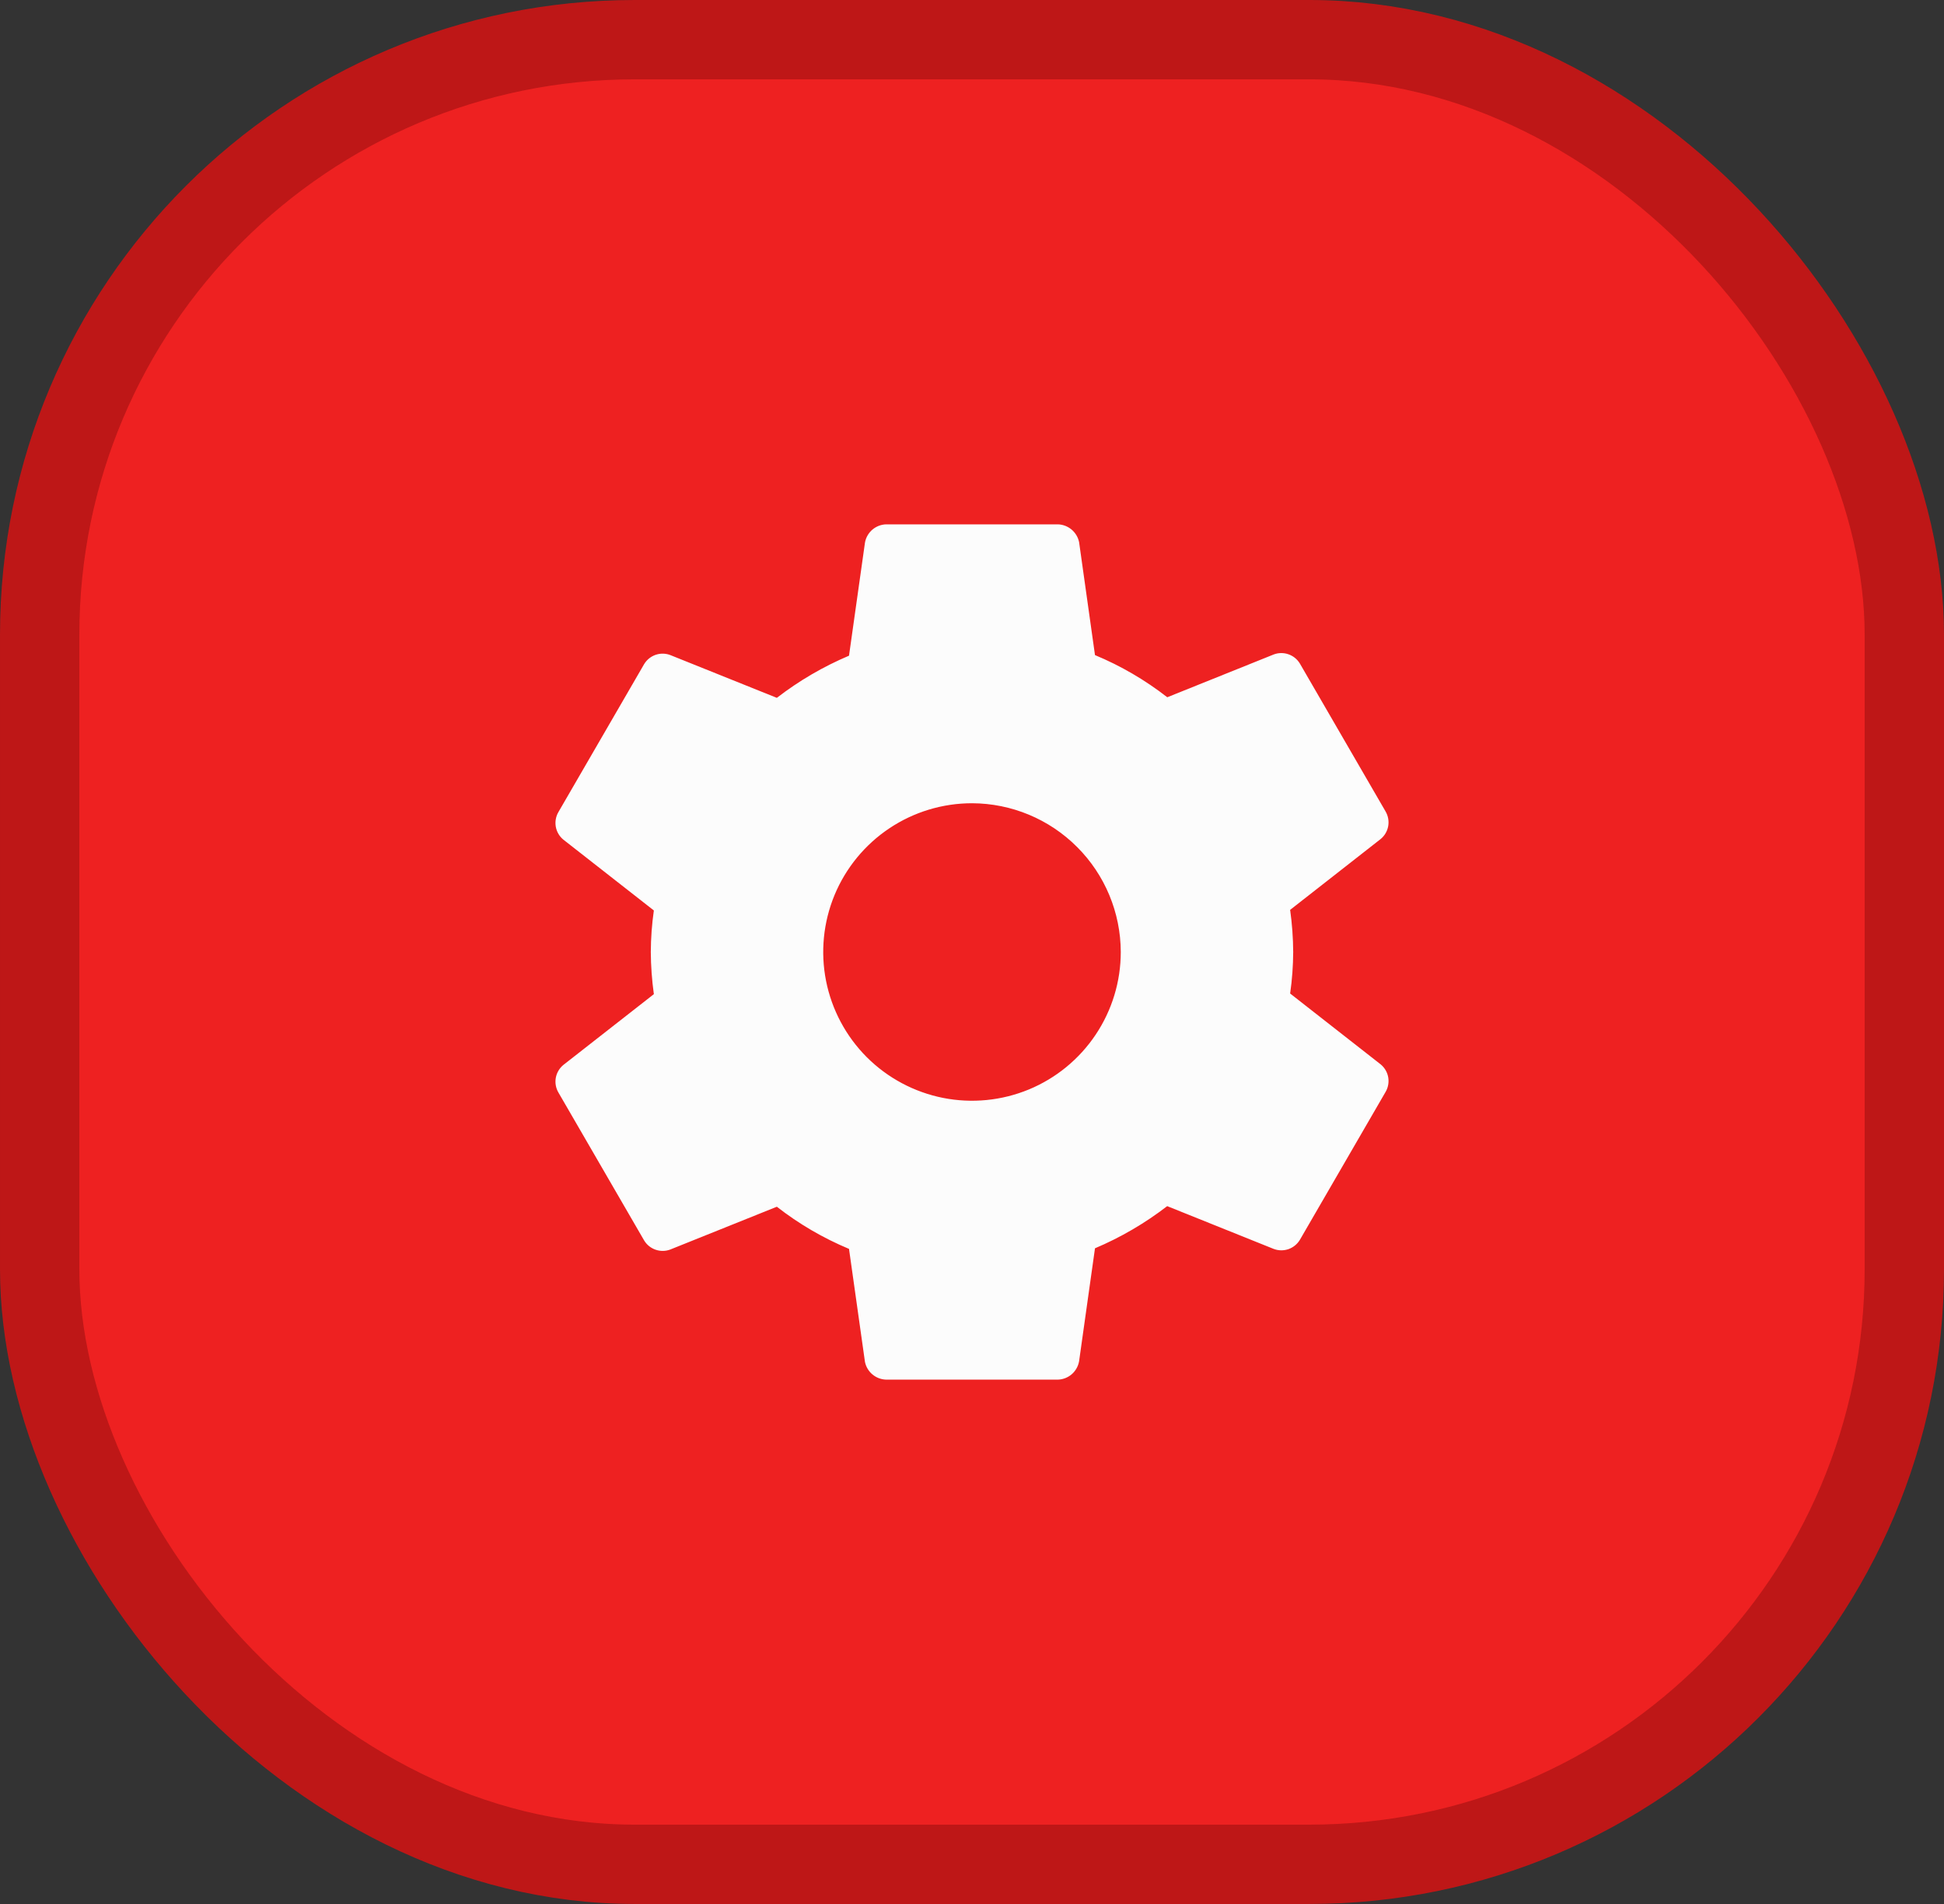 <svg width="49" height="48" viewBox="0 0 49 48" fill="none" xmlns="http://www.w3.org/2000/svg">
<rect x="0" y="0" width="49" height="48" fill="#333333" stroke="none"/>
<rect x="1" y="1" width="47" height="46" rx="15" fill="#EE2121"/>
<rect x="1" y="1" width="47" height="46" rx="15" stroke="#BE1717" stroke-width="2"/>
<path d="M24.5 20.25C23.758 20.25 23.033 20.47 22.417 20.882C21.8 21.294 21.319 21.88 21.035 22.565C20.752 23.25 20.677 24.004 20.822 24.732C20.967 25.459 21.324 26.127 21.848 26.652C22.373 27.176 23.041 27.533 23.768 27.678C24.496 27.823 25.25 27.748 25.935 27.465C26.62 27.181 27.206 26.7 27.618 26.083C28.03 25.467 28.25 24.742 28.25 24C28.247 23.006 27.851 22.054 27.148 21.352C26.446 20.649 25.494 20.253 24.5 20.25ZM32.596 24C32.594 24.35 32.569 24.7 32.519 25.047L34.802 26.834C34.901 26.916 34.968 27.031 34.991 27.158C35.013 27.285 34.99 27.416 34.925 27.527L32.766 31.254C32.7 31.365 32.598 31.448 32.477 31.491C32.355 31.533 32.223 31.531 32.103 31.485L29.42 30.407C28.861 30.838 28.249 31.195 27.6 31.47L27.199 34.319C27.176 34.447 27.11 34.562 27.012 34.647C26.913 34.731 26.789 34.779 26.659 34.781H22.341C22.214 34.779 22.091 34.733 21.993 34.652C21.895 34.571 21.828 34.459 21.802 34.334L21.4 31.485C20.749 31.213 20.137 30.856 19.581 30.422L16.897 31.5C16.777 31.546 16.645 31.548 16.523 31.505C16.402 31.463 16.3 31.38 16.234 31.269L14.075 27.542C14.01 27.431 13.987 27.3 14.009 27.173C14.032 27.046 14.099 26.932 14.198 26.849L16.481 25.063C16.432 24.71 16.406 24.355 16.404 24C16.406 23.65 16.431 23.3 16.481 22.953L14.198 21.166C14.099 21.084 14.032 20.969 14.009 20.842C13.987 20.715 14.01 20.584 14.075 20.473L16.234 16.746C16.3 16.635 16.402 16.552 16.523 16.509C16.645 16.467 16.777 16.469 16.897 16.515L19.581 17.593C20.139 17.162 20.751 16.805 21.4 16.53L21.802 13.681C21.824 13.553 21.89 13.438 21.988 13.353C22.087 13.269 22.212 13.221 22.341 13.219H26.659C26.786 13.221 26.909 13.267 27.007 13.348C27.105 13.429 27.172 13.541 27.199 13.665L27.6 16.515C28.252 16.786 28.865 17.144 29.422 17.578L32.103 16.5C32.223 16.454 32.355 16.452 32.477 16.495C32.598 16.537 32.7 16.62 32.766 16.731L34.925 20.458C34.99 20.57 35.013 20.7 34.991 20.827C34.968 20.954 34.901 21.069 34.802 21.151L32.519 22.938C32.568 23.29 32.594 23.645 32.596 24Z" fill="#FCFCFC"/>
</svg>
